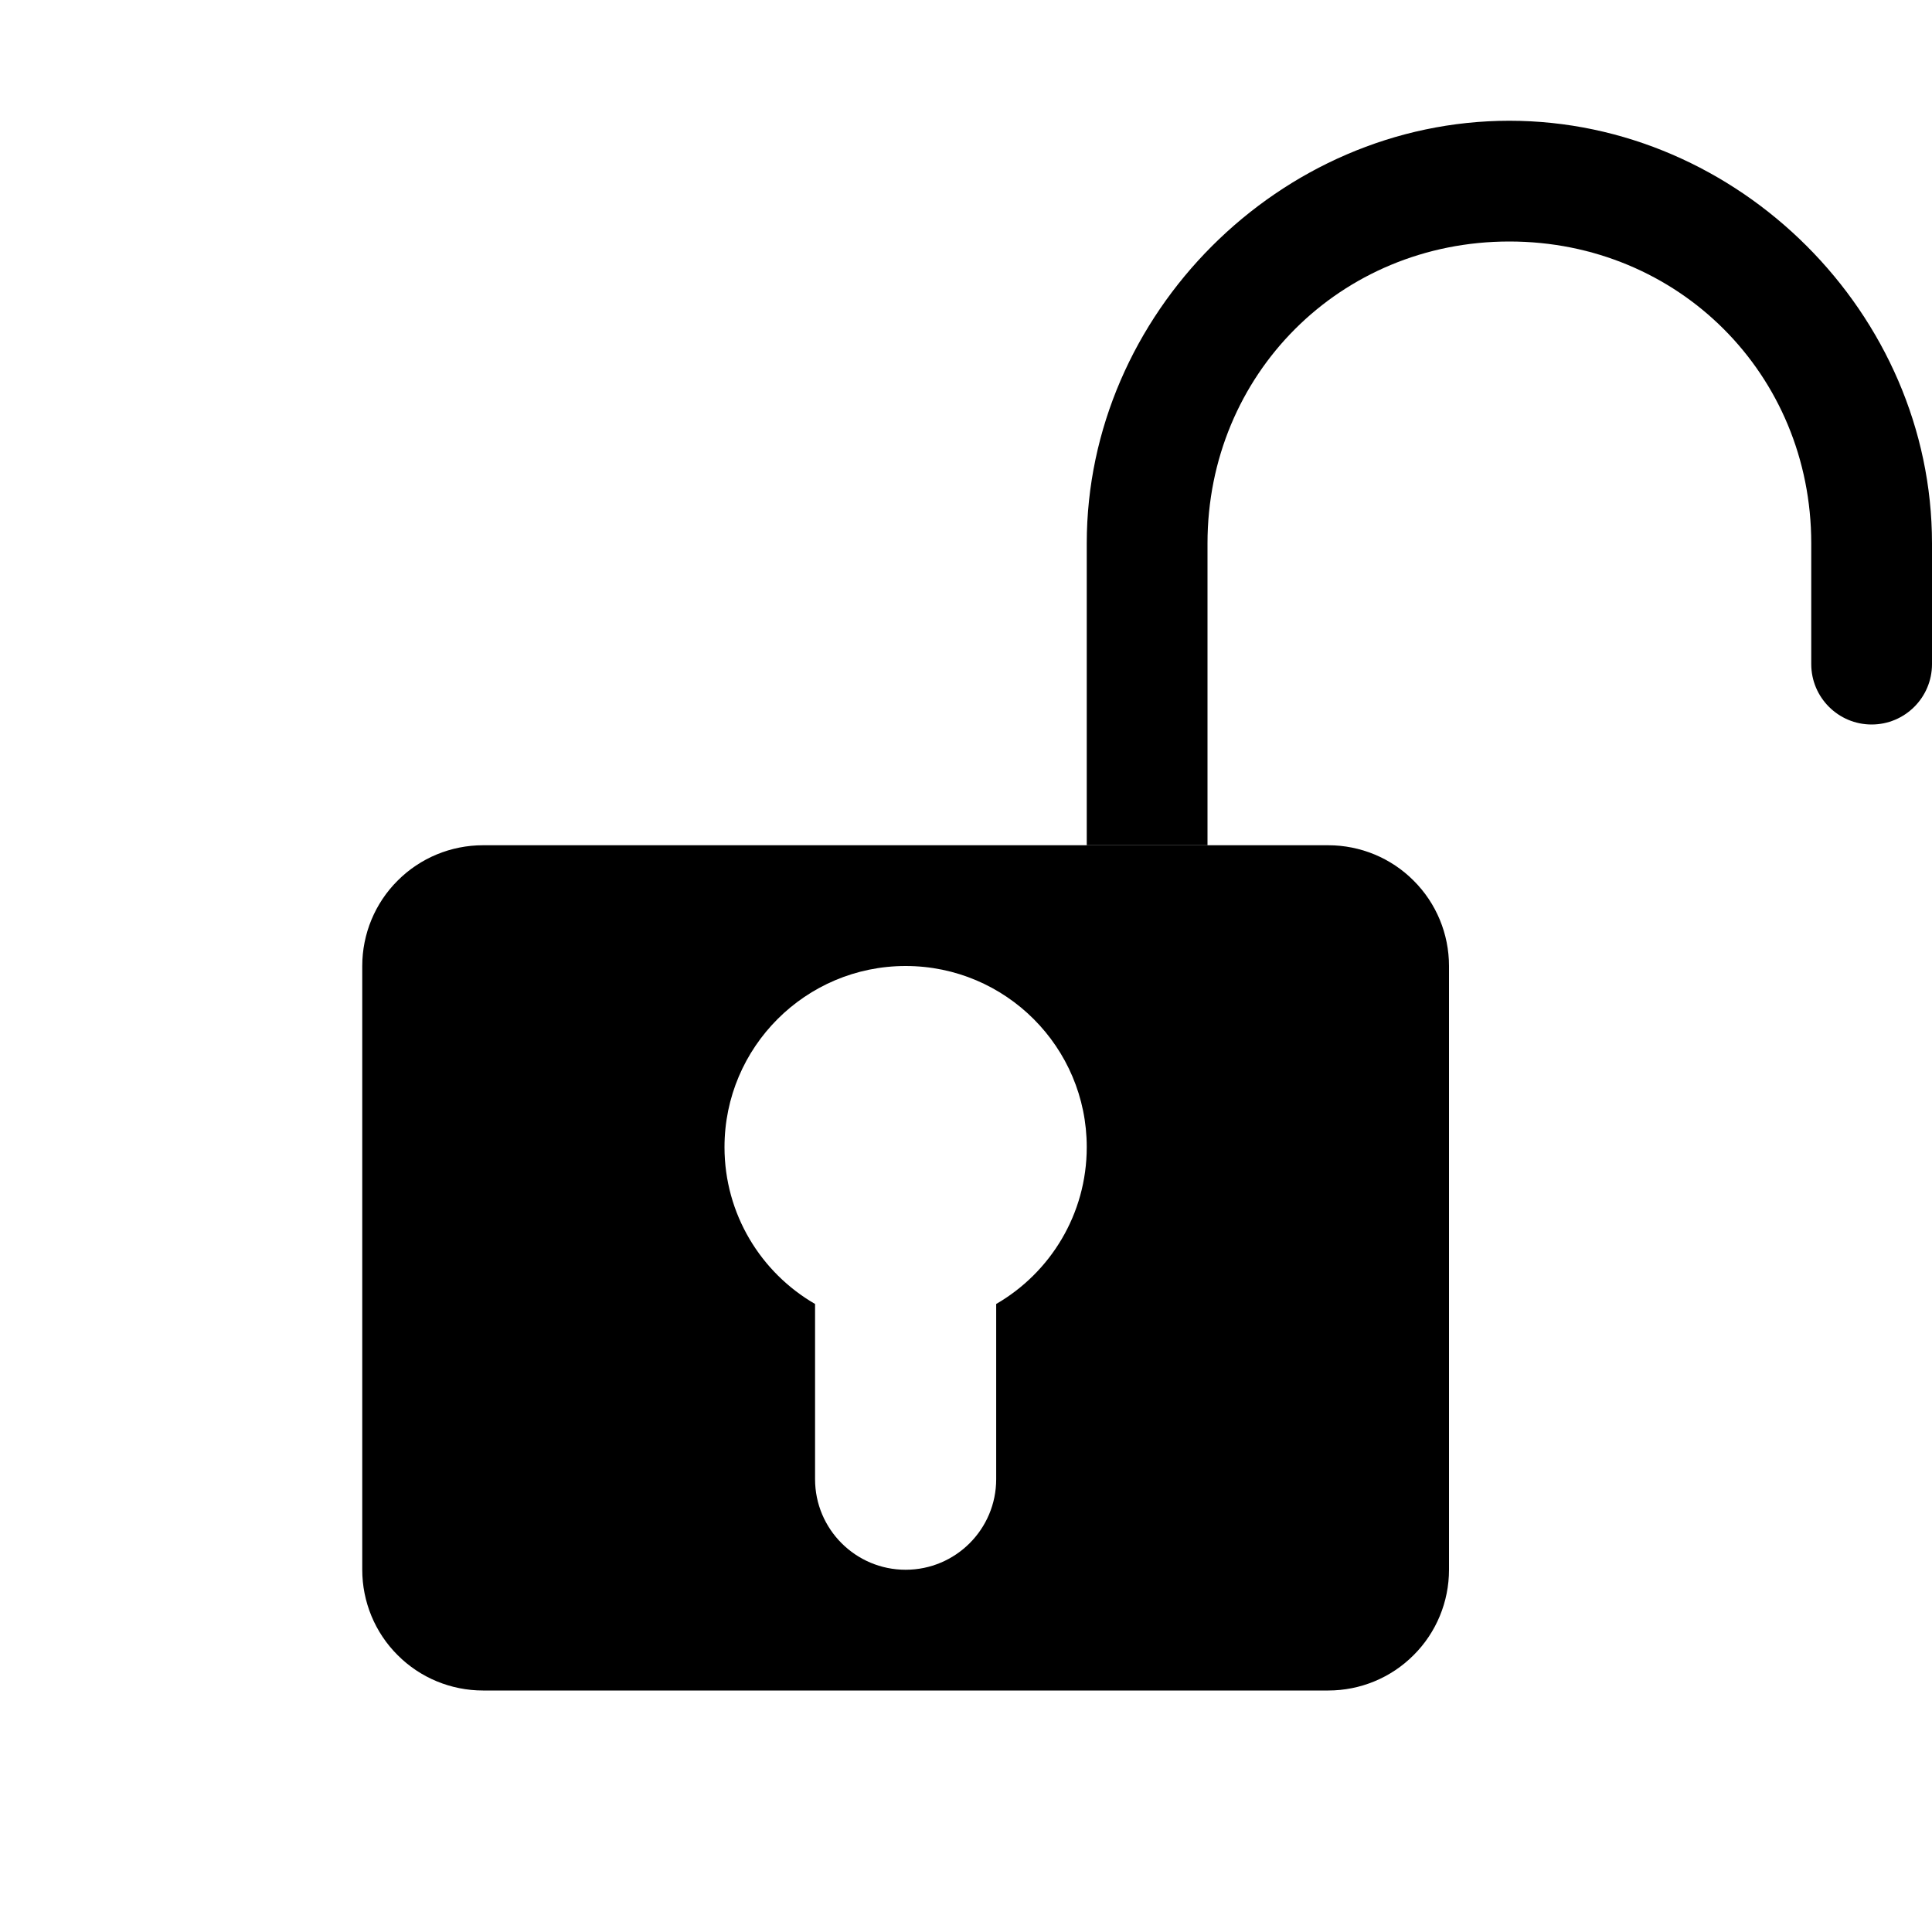 <?xml version="1.0" encoding="UTF-8" standalone="no"?>
<!DOCTYPE svg PUBLIC "-//W3C//DTD SVG 1.1//EN" "http://www.w3.org/Graphics/SVG/1.1/DTD/svg11.dtd">
<svg width="100%" height="100%" viewBox="0 0 16 16" version="1.1" xmlns="http://www.w3.org/2000/svg" xmlns:xlink="http://www.w3.org/1999/xlink" xml:space="preserve" xmlns:serif="http://www.serif.com/" style="fill-rule:evenodd;clip-rule:evenodd;stroke-linejoin:round;stroke-miterlimit:2;">
    <g transform="matrix(1,0,0,1,-2,-2)">
        <rect x="0" y="0" width="20" height="20" style="fill-opacity:0;"/>
    </g>
    <g transform="matrix(1,0,0,1,0,-1)">
        <g id="rect4488" transform="matrix(1,0,0,1,-1,0)">
            <path d="M5,8C4.735,8 4.48,8.105 4.293,8.293C4.105,8.48 4,8.735 4,9L4,14C4,14.265 4.105,14.52 4.293,14.707C4.48,14.895 4.735,15 5,15L12,15C12.265,15 12.52,14.895 12.707,14.707C12.895,14.52 13,14.265 13,14L13,9C13,8.735 12.895,8.48 12.707,8.293C12.52,8.105 12.265,8 12,8L5,8ZM7.75,11.799C7.302,11.54 7,11.055 7,10.5C7,9.672 7.672,9 8.5,9C9.328,9 10,9.672 10,10.5C10,11.055 9.698,11.54 9.25,11.799L9.25,13.25C9.25,13.664 8.914,14 8.5,14C8.086,14 7.75,13.664 7.75,13.25L7.75,11.799Z" style="fill-rule:nonzero;"/>
        </g>
        <g id="path4491" transform="matrix(1,0,0,1,-1,0)">
            <path d="M13.5,2C11.6,2 10,3.6 10,5.5L10,8L11,8L11,5.5C11,4.1 12.1,3 13.5,3C14.9,3 16,4.1 16,5.5L16,6.5C16,6.776 16.224,7 16.5,7C16.776,7 17,6.776 17,6.5L17,5.5C17,3.6 15.4,2 13.5,2Z" style="fill-rule:nonzero;"/>
        </g>
    </g>
</svg>
